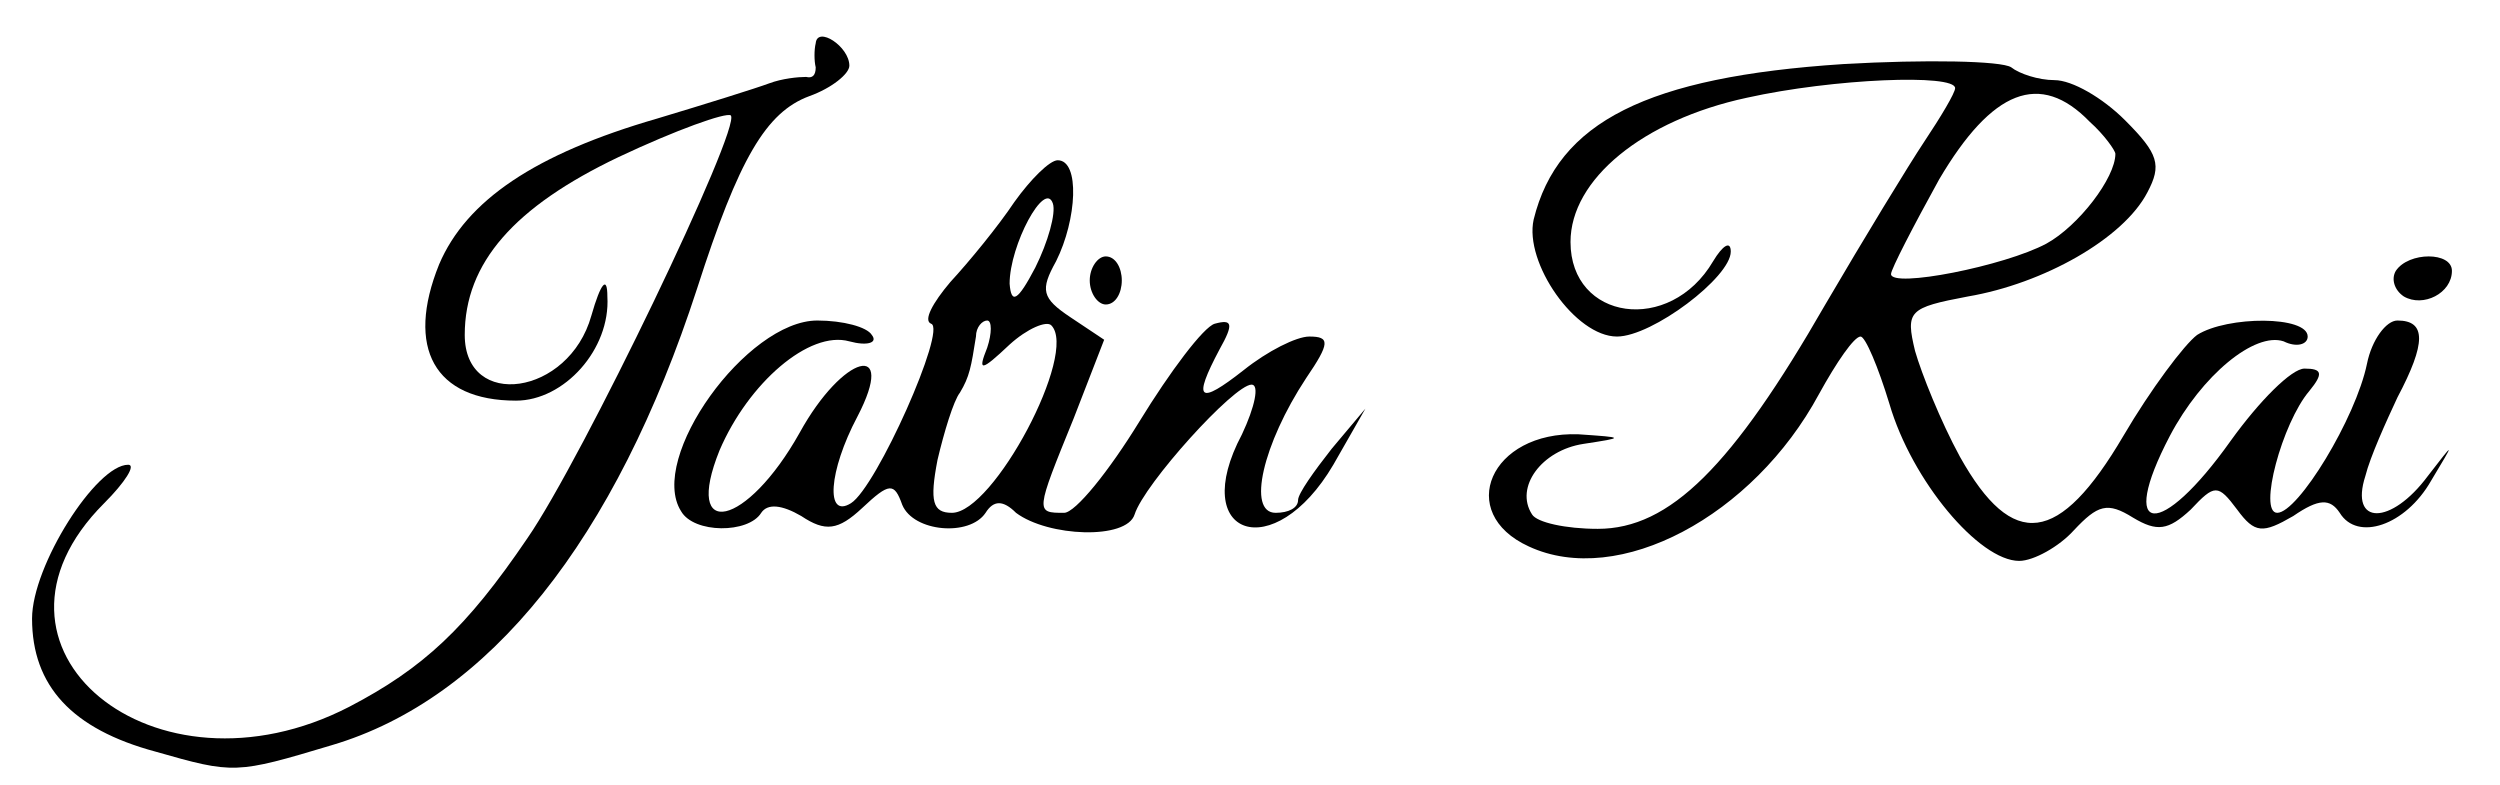 <?xml version="1.0" standalone="no"?>
<!DOCTYPE svg PUBLIC "-//W3C//DTD SVG 20010904//EN"
 "http://www.w3.org/TR/2001/REC-SVG-20010904/DTD/svg10.dtd">
<svg version="1.0" xmlns="http://www.w3.org/2000/svg"
 width="156pt" height="49pt" viewBox="0 0 156 49"
 preserveAspectRatio="xMidYMid meet">

<g transform="translate(0,49) scale(0.1,-0.1)"
fill="#000000" stroke="none">
<path d="M509 463 c-1 -4 -1 -11 0 -15 0 -5 -2 -7 -6 -6 -5 0 -15 -1 -23 -4
-8 -3 -40 -13 -70 -22 -76 -22 -119 -51 -136 -91 -21 -52 -3 -85 48 -85 30 0
59 32 57 65 0 13 -4 9 -10 -12 -14 -50 -79 -59 -79 -12 0 45 31 80 96 111 36
17 67 28 70 26 7 -7 -93 -215 -127 -264 -38 -56 -65 -81 -111 -105 -122 -63
-243 37 -153 127 13 13 20 24 15 24 -20 0 -60 -63 -60 -96 0 -42 25 -69 77
-83 49 -14 50 -14 110 4 98 29 177 128 228 285 26 81 43 110 70 120 14 5 25
14 25 19 0 12 -20 25 -21 14z"/>
<path d="M1150 450 c-122 -8 -178 -36 -193 -97 -6 -27 26 -73 52 -73 22 0 71
37 71 53 0 7 -5 4 -11 -6 -27 -46 -89 -37 -89 12 0 39 45 76 110 90 54 12 130
15 130 6 0 -3 -9 -18 -19 -33 -10 -15 -38 -61 -62 -102 -58 -101 -97 -140
-142 -140 -20 0 -38 4 -41 9 -11 17 6 40 32 44 26 4 26 4 -3 6 -55 2 -77 -49
-31 -70 56 -26 140 19 181 95 11 20 22 36 26 36 3 0 11 -19 18 -42 14 -48 56
-98 81 -98 9 0 25 9 34 19 15 16 21 18 37 8 15 -9 22 -8 36 5 15 16 17 16 29
0 11 -15 16 -15 35 -4 16 11 23 11 29 2 11 -18 41 -8 57 20 15 25 15 25 -2 3
-23 -31 -49 -31 -39 0 3 12 13 34 20 49 18 34 18 48 0 48 -7 0 -16 -12 -19
-27 -7 -34 -43 -93 -56 -93 -12 0 3 56 20 76 9 11 8 14 -3 14 -8 0 -28 -20
-46 -45 -44 -62 -71 -60 -38 3 20 38 53 65 71 59 8 -4 15 -2 15 3 0 13 -50 13
-69 1 -8 -6 -29 -34 -46 -63 -40 -68 -69 -72 -102 -13 -12 22 -24 52 -28 66
-6 25 -4 27 33 34 47 8 97 36 112 65 9 17 7 24 -14 45 -14 14 -33 25 -44 25
-10 0 -22 4 -27 8 -6 4 -53 5 -105 2z m154 -36 c9 -8 16 -18 16 -20 0 -15 -23
-45 -43 -56 -26 -14 -97 -28 -97 -19 0 3 14 30 30 59 33 56 63 68 94 36z"/>
<path d="M633 364 c-10 -15 -28 -37 -40 -50 -11 -13 -17 -24 -12 -26 10 -3
-34 -102 -50 -112 -16 -10 -14 20 4 54 25 48 -9 39 -36 -10 -33 -59 -73 -68
-50 -11 18 42 56 75 81 68 11 -3 18 -1 14 4 -3 5 -18 9 -34 9 -44 0 -106 -86
-85 -119 8 -14 42 -14 50 -1 4 6 13 5 25 -2 15 -10 23 -9 38 5 17 16 20 16 25
2 7 -17 42 -20 52 -5 5 8 11 8 19 0 20 -15 69 -17 74 -1 6 19 62 81 73 81 5 0
2 -14 -6 -31 -34 -64 20 -82 57 -19 l20 35 -21 -25 c-11 -14 -21 -28 -21 -32
0 -5 -6 -8 -14 -8 -18 0 -8 43 19 84 15 22 15 26 2 26 -8 0 -26 -9 -41 -21
-28 -22 -32 -19 -15 13 9 16 8 19 -3 16 -7 -2 -28 -30 -47 -61 -19 -31 -40
-57 -47 -57 -18 0 -18 0 6 59 l19 49 -21 14 c-18 12 -19 17 -9 35 13 26 15 63
1 63 -5 0 -17 -12 -27 -26z m13 -41 c-11 -21 -15 -23 -16 -10 0 24 22 65 27
50 2 -6 -3 -24 -11 -40z m-30 -50 c-6 -15 -4 -15 14 2 11 10 23 15 26 12 17
-17 -36 -117 -62 -117 -12 0 -14 7 -9 33 4 17 10 37 14 42 6 10 7 16 10 35 0
6 4 10 7 10 3 0 3 -8 0 -17z"/>
<path d="M680 315 c0 -8 5 -15 10 -15 6 0 10 7 10 15 0 8 -4 15 -10 15 -5 0
-10 -7 -10 -15z"/>
<path d="M1495 321 c-3 -5 -1 -12 5 -16 12 -7 30 2 30 16 0 12 -27 12 -35 0z"/>
</g>
</svg>
